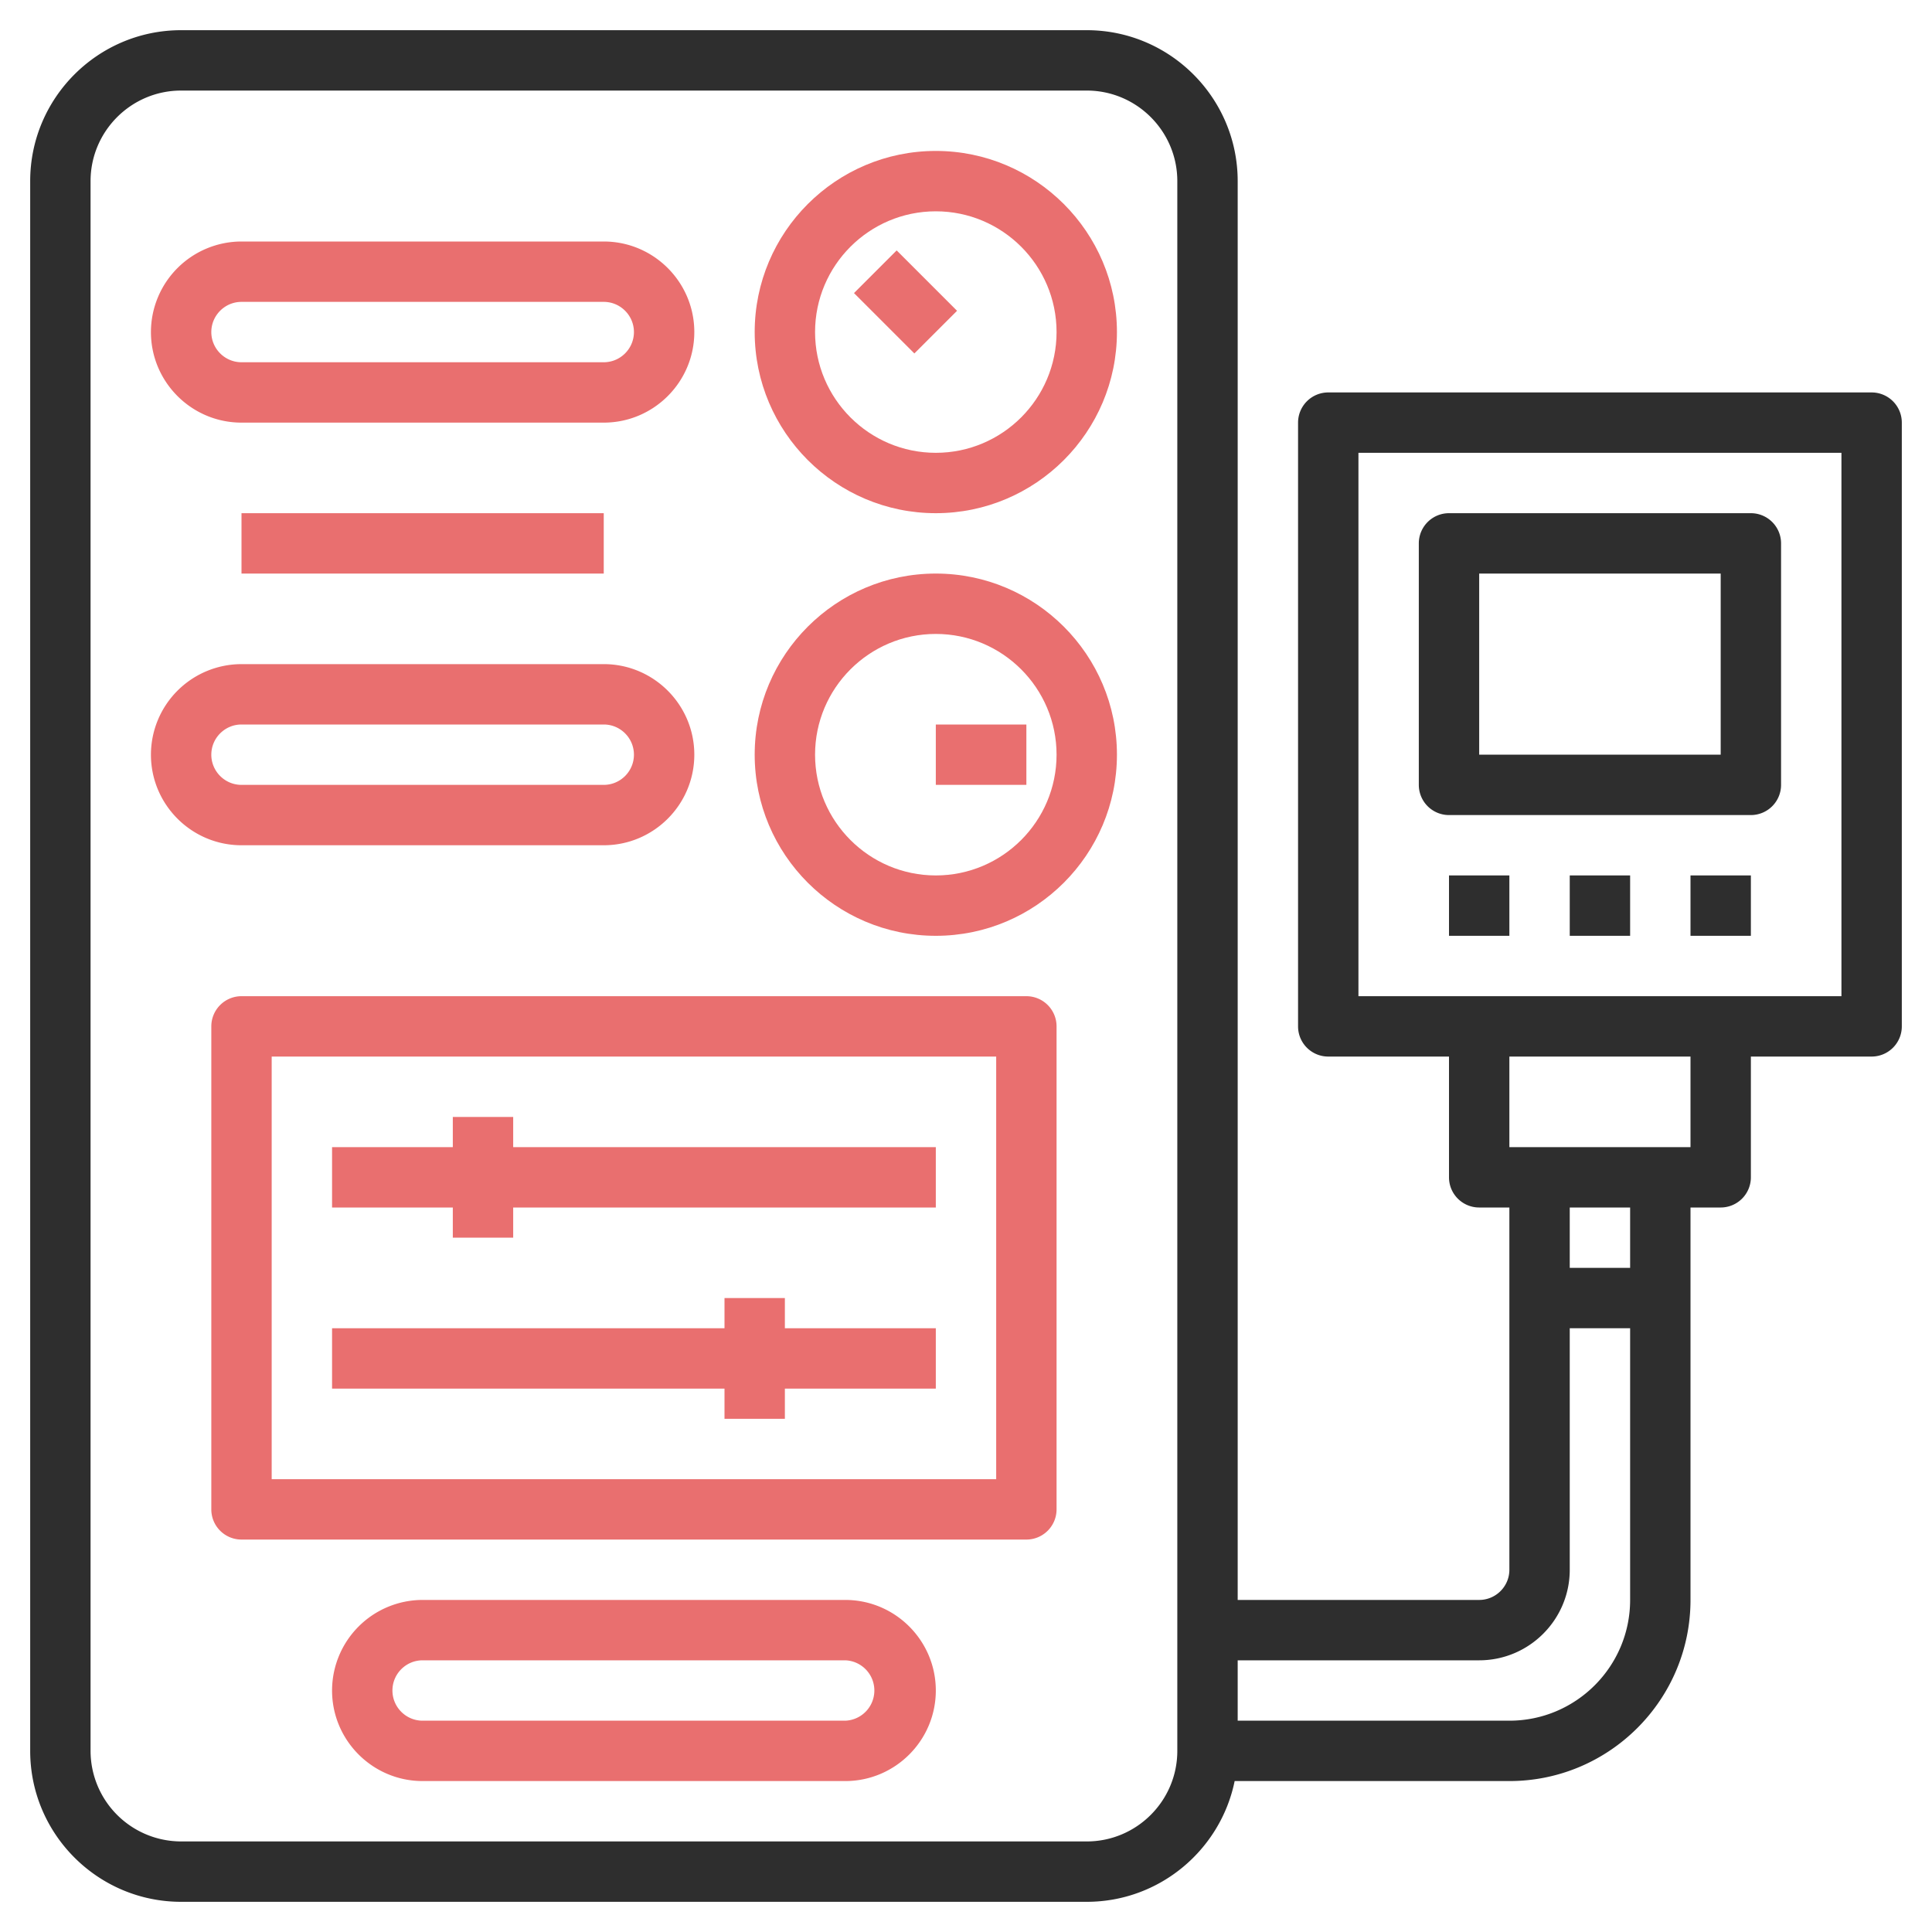 <svg width="96" height="96" fill="none" xmlns="http://www.w3.org/2000/svg"><path d="M46.5 7.5c-4.964 0-9 4.037-9 9s4.036 9 9 9 9-4.037 9-9-4.036-9-9-9zm0 15c-3.309 0-6-2.691-6-6s2.691-6 6-6 6 2.691 6 6-2.691 6-6 6zm0 6c-4.964 0-9 4.036-9 9s4.036 9 9 9 9-4.036 9-9-4.036-9-9-9zm0 15c-3.309 0-6-2.691-6-6s2.691-6 6-6 6 2.691 6 6-2.691 6-6 6z" fill="#E96F6F"/><path d="M42.434 14.564l2.121-2.121 3 3-2.121 2.12-3-3zM46.5 36H51v3h-4.5v-3zM42 79.5H21a4.505 4.505 0 00-4.5 4.5c0 2.481 2.019 4.5 4.5 4.5h21c2.481 0 4.5-2.019 4.5-4.5s-2.019-4.5-4.5-4.5zm0 6H21c-.826 0-1.5-.672-1.5-1.5s.674-1.5 1.5-1.5h21a1.501 1.501 0 010 3zm9-36H12a1.5 1.5 0 00-1.5 1.5v24c0 .83.672 1.5 1.5 1.5h39a1.5 1.5 0 001.5-1.5V51a1.5 1.5 0 00-1.5-1.5zm-1.5 24h-36v-21h36v21z" fill="#E96F6F"/><path d="M22.5 61.5h3V60h21v-3h-21v-1.5h-3V57h-6v3h6v1.5zm13.5 9h3V69h7.5v-3H39v-1.5h-3V66H16.5v3H36v1.5zM12 21h18c2.481 0 4.5-2.019 4.5-4.5S32.481 12 30 12H12a4.505 4.505 0 00-4.5 4.5c0 2.481 2.019 4.5 4.5 4.5zm0-6h18c.826 0 1.5.674 1.5 1.5S30.826 18 30 18H12c-.826 0-1.5-.674-1.5-1.5S11.174 15 12 15zm18 27c2.481 0 4.5-2.019 4.5-4.5S32.481 33 30 33H12a4.505 4.505 0 00-4.5 4.5c0 2.481 2.019 4.5 4.5 4.5h18zm-19.5-4.5c0-.827.674-1.5 1.5-1.5h18c.826 0 1.5.673 1.5 1.5S30.826 39 30 39H12c-.826 0-1.5-.673-1.5-1.5zm1.5-12h18v3H12v-3z" fill="#E96F6F"/><path d="M93 19.5H66a1.5 1.5 0 00-1.5 1.5v30c0 .83.672 1.5 1.5 1.5h6v6c0 .83.672 1.5 1.5 1.5H75v18c0 .828-.674 1.5-1.5 1.5h-12V9c0-4.136-3.364-7.5-7.5-7.5H9C4.864 1.5 1.5 4.864 1.5 9v78c0 4.135 3.364 7.5 7.5 7.5h45c3.621 0 6.651-2.582 7.349-6H75c4.963 0 9-4.037 9-9V60h1.5a1.5 1.5 0 001.5-1.5v-6h6a1.5 1.5 0 001.5-1.5V21a1.5 1.5 0 00-1.5-1.5zM58.5 87c0 2.481-2.019 4.5-4.5 4.5H9A4.505 4.505 0 014.5 87V9c0-2.481 2.019-4.5 4.5-4.5h45c2.481 0 4.5 2.019 4.5 4.5v78zM75 85.5H61.5v-3h12c2.481 0 4.5-2.019 4.5-4.5V66h3v13.5c0 3.309-2.691 6-6 6zM81 63h-3v-3h3v3zm3-6h-9v-4.5h9V57zm7.5-7.5h-24v-27h24v27z" fill="#2E2E2E"/><path d="M72 40.5h15a1.5 1.5 0 001.5-1.5V27a1.5 1.5 0 00-1.5-1.5H72a1.5 1.5 0 00-1.5 1.5v12a1.5 1.5 0 001.5 1.5zm1.5-12h12v9h-12v-9zm-1.5 15h3v3h-3v-3zm6 0h3v3h-3v-3zm6 0h3v3h-3v-3z" fill="#2E2E2E"/></svg>